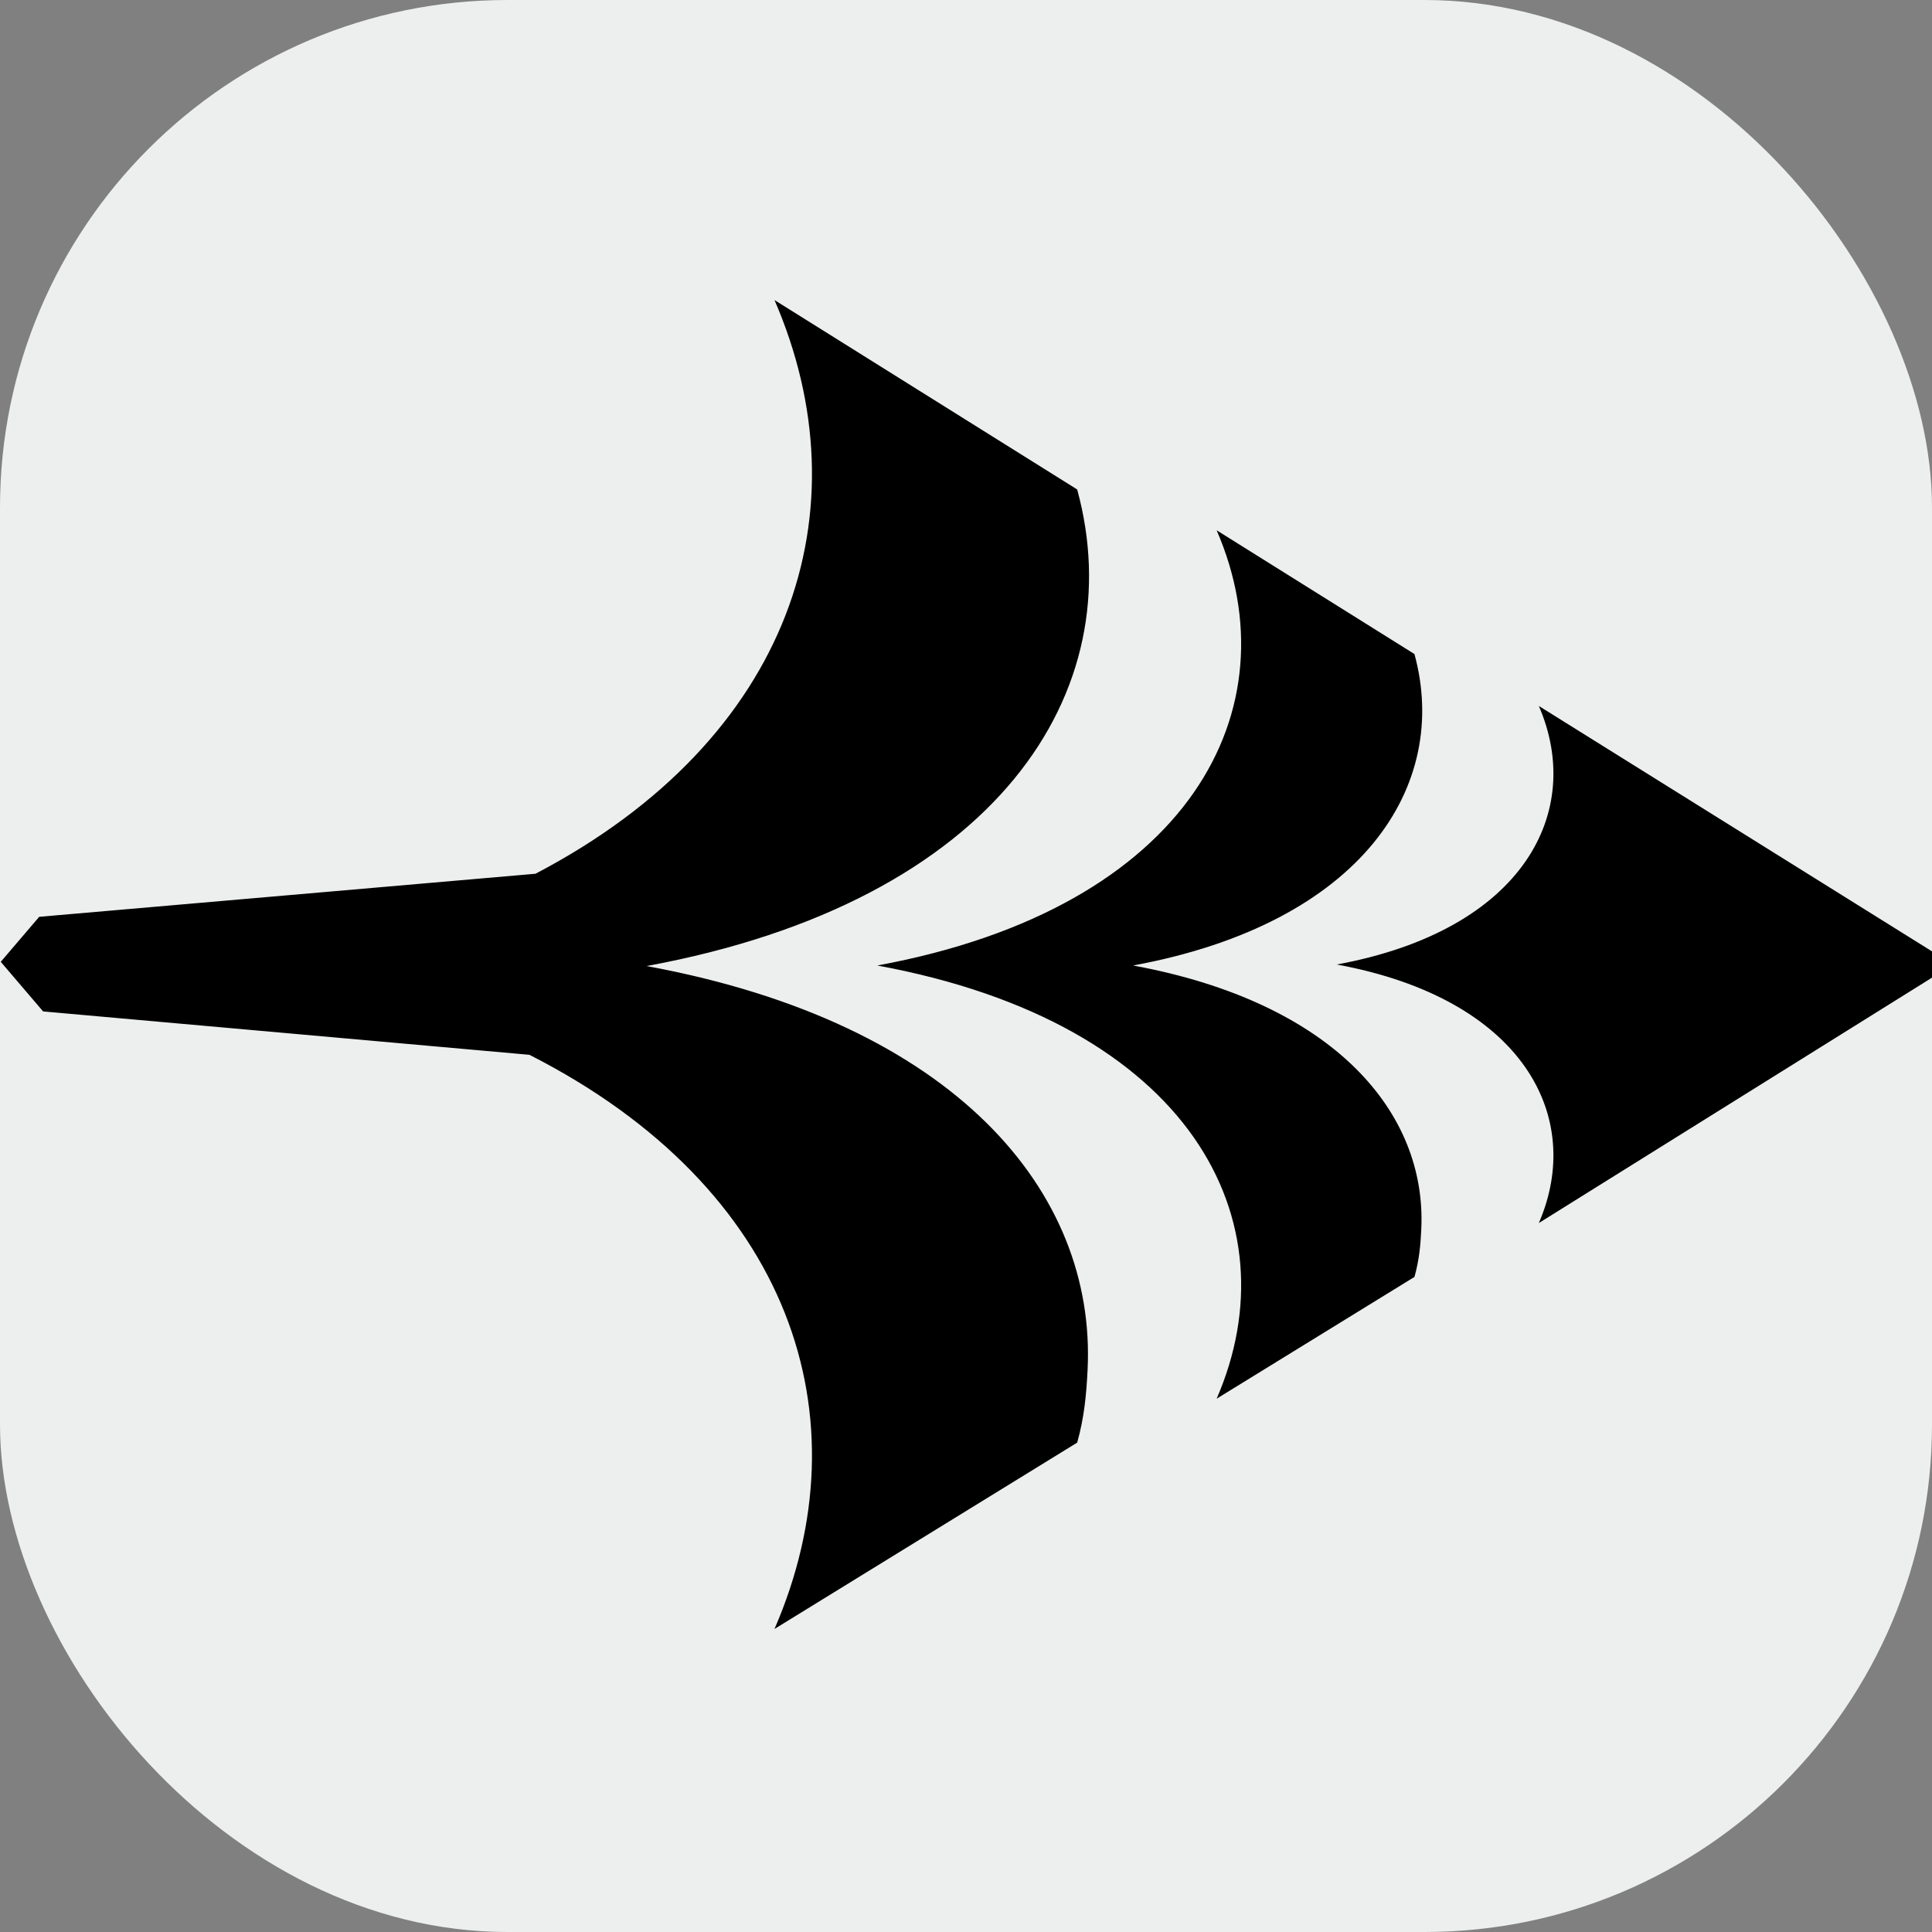<?xml version="1.0" encoding="UTF-8" standalone="no"?>
<!-- Created with Inkscape (http://www.inkscape.org/) -->

<svg
   width="145"
   height="145"
   viewBox="0 0 38.365 38.365"
   version="1.1"
   id="svg1252"
   inkscape:version="1.1.1 (c3084ef, 2021-09-22)"
   sodipodi:docname="action_rigth.svg"
   inkscape:export-filename="/Volumes/Extend/Data/PuzzleTool/app/src/main/res/drawable-xxhdpi/action_right.png"
   inkscape:export-xdpi="96"
   inkscape:export-ydpi="96"
   xmlns:inkscape="http://www.inkscape.org/namespaces/inkscape"
   xmlns:sodipodi="http://sodipodi.sourceforge.net/DTD/sodipodi-0.dtd"
   xmlns="http://www.w3.org/2000/svg"
   xmlns:svg="http://www.w3.org/2000/svg">
  <rect x="0" y="0" width="38.365" height="38.365" fill="#808080" stroke="none"/>
  <sodipodi:namedview
     id="namedview1254"
     pagecolor="#7b8c78"
     bordercolor="#666666"
     borderopacity="1.0"
     inkscape:pageshadow="2"
     inkscape:pageopacity="0"
     inkscape:pagecheckerboard="0"
     inkscape:document-units="mm"
     showgrid="false"
     units="px"
     inkscape:zoom="1"
     inkscape:cx="73"
     inkscape:cy="77.5"
     inkscape:window-width="1874"
     inkscape:window-height="1027"
     inkscape:window-x="46"
     inkscape:window-y="25"
     inkscape:window-maximized="1"
     inkscape:current-layer="layer1" />
  <defs
     id="defs1249" />
  <g
     inkscape:label="Слой 1"
     inkscape:groupmode="layer"
     id="layer1">
    <rect
       style="fill:#fdffff;fill-opacity:0.869;stroke-width:5.675;stroke-opacity:0.502"
       id="rect1335"
       width="38.365"
       height="38.365"
       x="6.357829e-07"
       y="6.357829e-07"
       ry="10.079" />
    <g
       class=""
       id="g1743"
       transform="matrix(0.041,-0.048,0.041,0.048,-1.403,19.195)"
       style="fill:#010000;fill-opacity:1">
      <path
         d="m 18.285,16.297 v 20.52 L 127.088,163.57 c 35.955,91.222 6.358,156.645 -59.43,178.098 l 111.852,34.758 c 6.88,-3.465 12.225,-7.756 17.69,-12.64 38.677,-34.554 39.72,-103.556 -23.38,-190.208 98.413,71.66 174.565,60.578 202.85,5.686 L 342.545,66.78 C 321.255,132.06 256.299,162.08 166,127.574 L 36.908,16.297 Z M 401.998,221.48 c -18.06,55.37 -84.184,71.942 -172.205,7.846 64.098,88.022 47.94,153.736 -7.432,171.79 l 73.095,22.714 c 4.504,-2.256 8.003,-5.05 11.566,-8.252 l -0.002,-0.006 c 25.274,-22.58 25.955,-67.676 -15.28,-124.302 64.31,46.833 114.076,39.59 132.56,3.716 L 402,221.48 Z m 41.68,114.366 c -10.75,32.968 -50,42.71 -102.408,4.545 38.163,52.41 28.42,91.66 -4.55,102.41 l 153.8,46.843 -46.84,-153.797 h -0.002 z"
         fill="#ffffff"
         fill-opacity="1"
         id="path1741"
         style="fill:#010000;fill-opacity:1" />
    </g>
  </g>
</svg>
